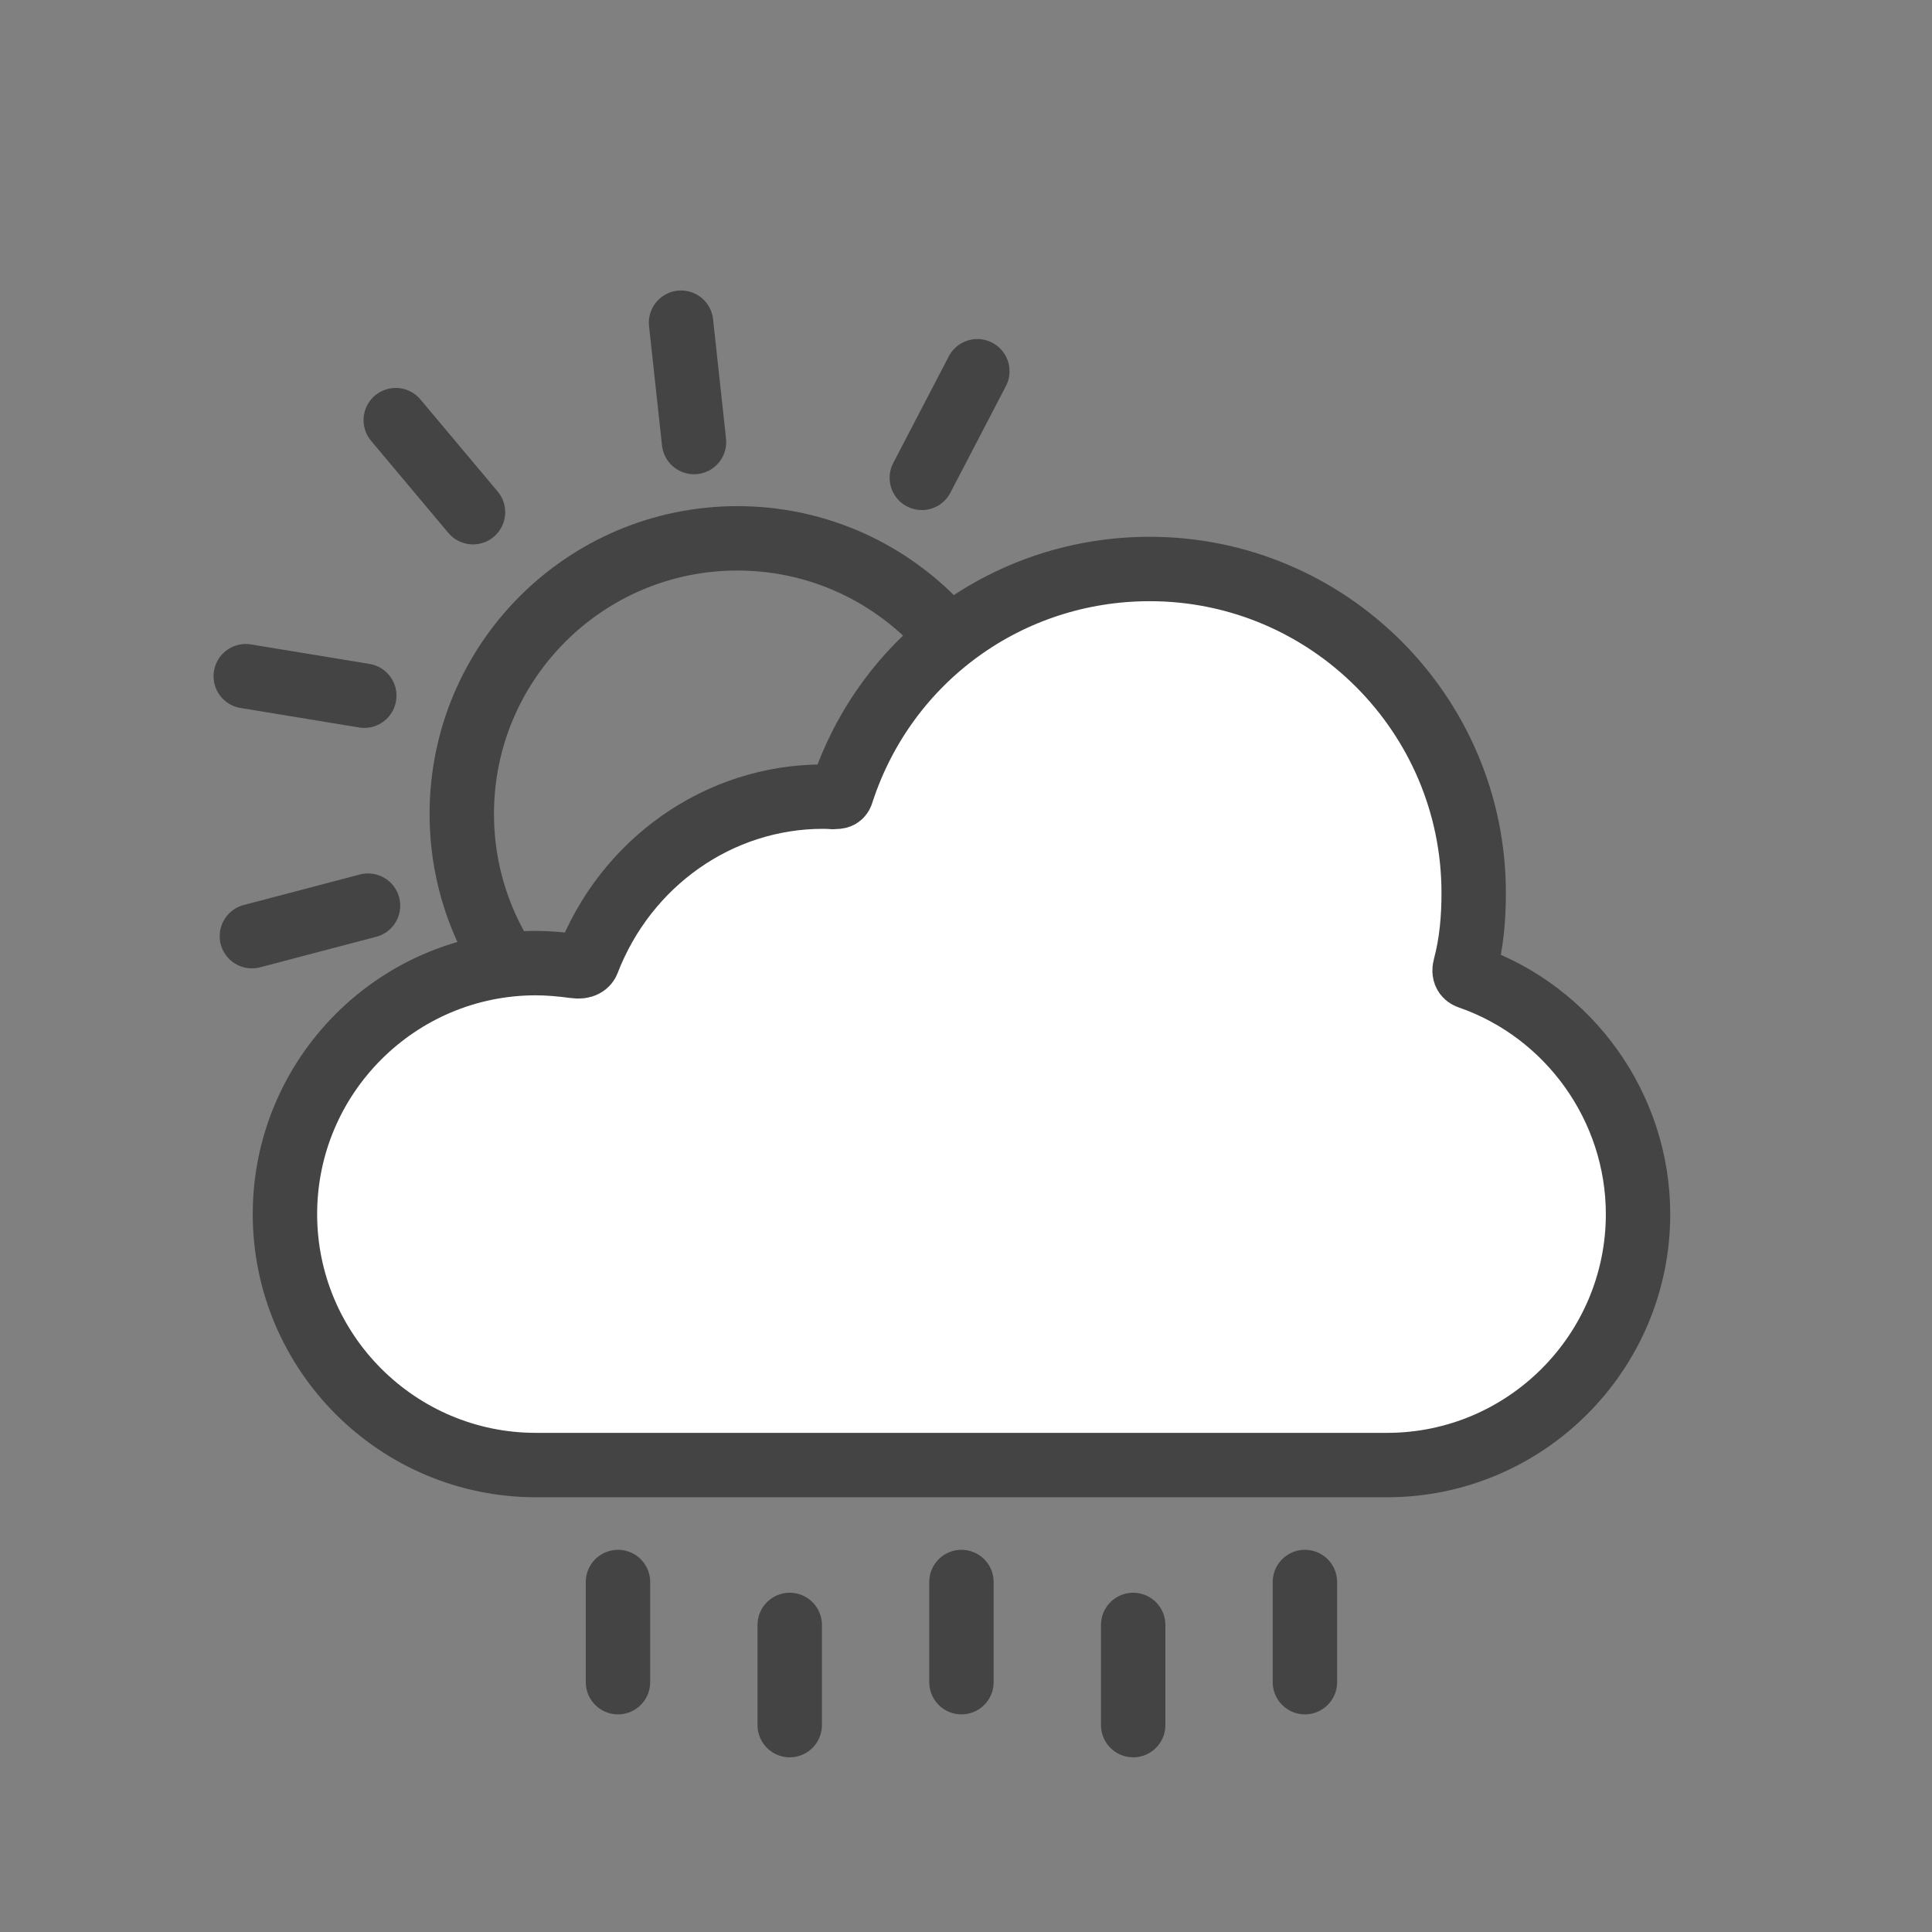 <?xml version="1.0" encoding="utf-8"?>
<!-- Generator: Adobe Illustrator 16.0.0, SVG Export Plug-In . SVG Version: 6.00 Build 0)  -->
<!DOCTYPE svg PUBLIC "-//W3C//DTD SVG 1.1//EN" "http://www.w3.org/Graphics/SVG/1.1/DTD/svg11.dtd">
<svg version="1.1" id="Layer_1" xmlns="http://www.w3.org/2000/svg" xmlns:xlink="http://www.w3.org/1999/xlink" x="0px" y="0px"
	 width="45px" height="45px" viewBox="0 0 45 45" enable-background="new 0 0 45 45" xml:space="preserve">
<rect x="0" y="0" width="45" height="45" fill="#808080" stroke="none"/>
<g>
	<circle fill="none" stroke="#444444" stroke-width="1.5" stroke-miterlimit="10" cx="17.175" cy="18.958" r="6.419"/>
	<path fill="#FFFFFF" stroke="#444444" stroke-width="1.5" stroke-miterlimit="10" d="M34.125,22.524
		c0.152-0.567,0.2-1.15,0.2-1.725c0-4.16-3.385-7.546-7.545-7.546c-3.278,0-6.14,2.075-7.164,5.177
		c-0.014,0.041-0.024,0.119-0.108,0.127c-0.014,0.001-0.072,0.008-0.085,0.008c-0.078-0.005-0.162-0.01-0.252-0.01
		c-2.426,0-4.596,1.532-5.486,3.842c-0.02,0.05-0.088,0.137-0.302,0.105c-0.297-0.04-0.599-0.069-0.901-0.069
		c-3.224,0-5.845,2.622-5.845,5.846c0,3.223,2.622,5.845,5.845,5.845h19.826c3.222,0,5.845-2.622,5.845-5.845
		c0-2.486-1.6-4.715-3.929-5.522C34.175,22.74,34.078,22.694,34.125,22.524z"/>
	
		<line fill="none" stroke="#444444" stroke-width="1.5" stroke-linecap="round" stroke-miterlimit="10" x1="9.218" y1="9.786" x2="11.017" y2="11.93"/>
	
		<line fill="none" stroke="#444444" stroke-width="1.5" stroke-linecap="round" stroke-miterlimit="10" x1="22.764" y1="8.647" x2="21.471" y2="11.13"/>
	
		<line fill="none" stroke="#444444" stroke-width="1.5" stroke-linecap="round" stroke-miterlimit="10" x1="15.863" y1="7.516" x2="16.165" y2="10.296"/>
	
		<line fill="none" stroke="#444444" stroke-width="1.5" stroke-linecap="round" stroke-miterlimit="10" x1="5.724" y1="15.75" x2="8.485" y2="16.204"/>
	
		<line fill="none" stroke="#444444" stroke-width="1.5" stroke-linecap="round" stroke-miterlimit="10" x1="5.867" y1="21.805" x2="8.572" y2="21.094"/>
	
		<line fill="none" stroke="#444444" stroke-width="1.5" stroke-linecap="round" stroke-miterlimit="10" x1="22.394" y1="36.848" x2="22.394" y2="39.181"/>
	
		<line fill="none" stroke="#444444" stroke-width="1.5" stroke-linecap="round" stroke-miterlimit="10" x1="18.394" y1="37.848" x2="18.394" y2="40.181"/>
	
		<line fill="none" stroke="#444444" stroke-width="1.5" stroke-linecap="round" stroke-miterlimit="10" x1="26.394" y1="37.848" x2="26.394" y2="40.181"/>
	
		<line fill="none" stroke="#444444" stroke-width="1.5" stroke-linecap="round" stroke-miterlimit="10" x1="30.394" y1="36.848" x2="30.394" y2="39.181"/>
	
		<line fill="none" stroke="#444444" stroke-width="1.5" stroke-linecap="round" stroke-miterlimit="10" x1="14.394" y1="36.848" x2="14.394" y2="39.181"/>
</g>
</svg>

